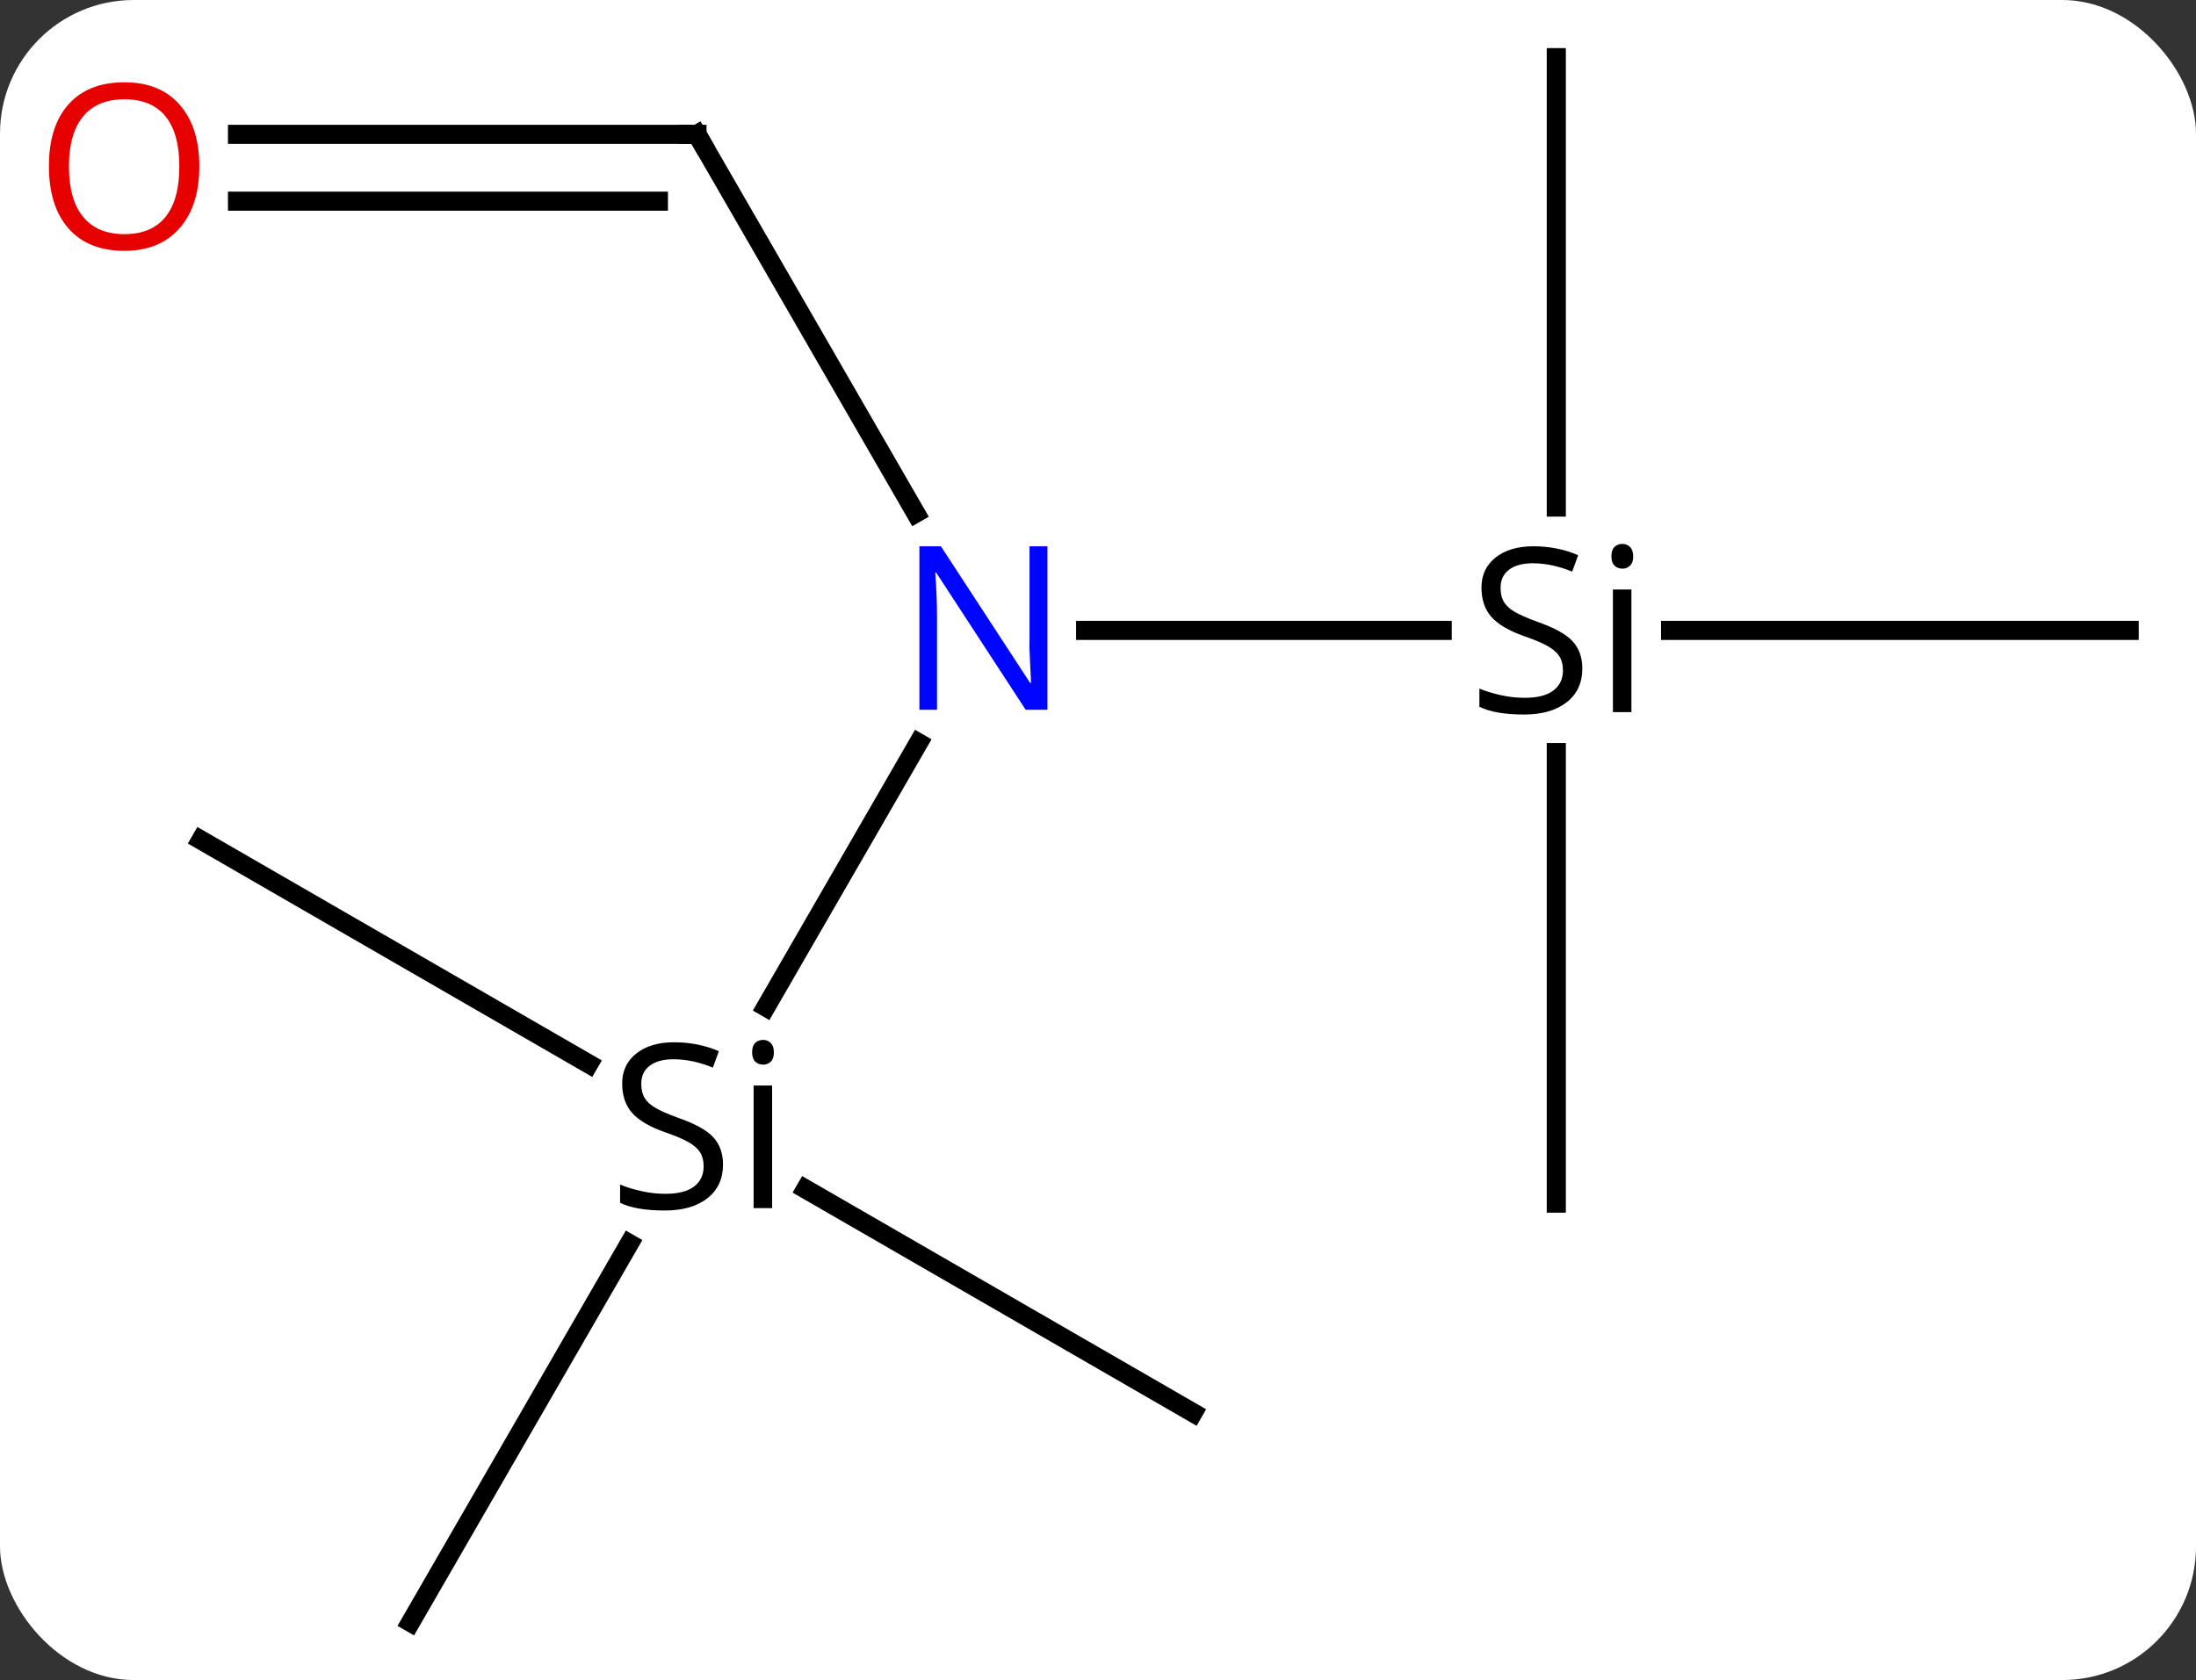 <svg width="115" viewBox="0 0 115 88" style="fill-opacity:1; color-rendering:auto; color-interpolation:auto; text-rendering:auto; stroke:black; stroke-linecap:square; stroke-miterlimit:10; shape-rendering:auto; stroke-opacity:1; fill:black; stroke-dasharray:none; font-weight:normal; stroke-width:1; font-family:'Open Sans'; font-style:normal; stroke-linejoin:miter; font-size:12; stroke-dashoffset:0; image-rendering:auto;" height="88" class="cas-substance-image" xmlns:xlink="http://www.w3.org/1999/xlink" xmlns="http://www.w3.org/2000/svg"><rect x="0" y="0" width="115" height="88" fill="#333333" stroke="none"/><svg class="cas-substance-single-component"><rect y="0" x="0" width="115" stroke="none" ry="7" rx="7" height="88" fill="white" class="cas-substance-group"/><svg y="0" x="0" width="115" viewBox="0 0 115 88" style="fill:black;" height="88" class="cas-substance-single-component-image"><svg><g><g transform="translate(59,44)" style="text-rendering:geometricPrecision; color-rendering:optimizeQuality; color-interpolation:linearRGB; stroke-linecap:butt; image-rendering:optimizeQuality;"><line y2="-10.98" y1="-10.98" x2="16.526" x1="-2.148" style="fill:none;"/><line y2="8.75" y1="-5.092" x2="-18.892" x1="-10.9" style="fill:none;"/><line y2="-36.963" y1="-17.118" x2="-22.5" x1="-11.044" style="fill:none;"/><line y2="-10.98" y1="-10.98" x2="52.5" x1="28.485" style="fill:none;"/><line y2="-40.98" y1="-17.44" x2="22.5" x1="22.5" style="fill:none;"/><line y2="19.02" y1="-4.582" x2="22.5" x1="22.5" style="fill:none;"/><line y2="40.98" y1="21.138" x2="-37.5" x1="-26.044" style="fill:none;"/><line y2="0" y1="11.728" x2="-48.48" x1="-28.167" style="fill:none;"/><line y2="30" y1="18.285" x2="3.48" x1="-16.811" style="fill:none;"/><line y2="-36.963" y1="-36.963" x2="-46.562" x1="-22.5" style="fill:none;"/><line y2="-33.463" y1="-33.463" x2="-46.562" x1="-24.521" style="fill:none;"/></g><g transform="translate(59,44)" style="fill:rgb(0,5,255); text-rendering:geometricPrecision; color-rendering:optimizeQuality; image-rendering:optimizeQuality; font-family:'Open Sans'; stroke:rgb(0,5,255); color-interpolation:linearRGB;"><path style="stroke:none;" d="M-4.148 -6.824 L-5.289 -6.824 L-9.977 -14.011 L-10.023 -14.011 Q-9.93 -12.746 -9.93 -11.699 L-9.93 -6.824 L-10.852 -6.824 L-10.852 -15.386 L-9.727 -15.386 L-5.055 -8.23 L-5.008 -8.23 Q-5.008 -8.386 -5.055 -9.246 Q-5.102 -10.105 -5.086 -10.48 L-5.086 -15.386 L-4.148 -15.386 L-4.148 -6.824 Z"/><path style="fill:black; stroke:none;" d="M23.863 -8.98 Q23.863 -7.855 23.043 -7.214 Q22.223 -6.574 20.816 -6.574 Q19.285 -6.574 18.473 -6.98 L18.473 -7.933 Q19.004 -7.714 19.621 -7.582 Q20.238 -7.449 20.848 -7.449 Q21.848 -7.449 22.348 -7.832 Q22.848 -8.214 22.848 -8.886 Q22.848 -9.324 22.668 -9.613 Q22.488 -9.902 22.074 -10.144 Q21.66 -10.386 20.801 -10.683 Q19.613 -11.105 19.098 -11.691 Q18.582 -12.277 18.582 -13.23 Q18.582 -14.214 19.324 -14.8 Q20.066 -15.386 21.301 -15.386 Q22.566 -15.386 23.645 -14.918 L23.332 -14.058 Q22.27 -14.496 21.27 -14.496 Q20.473 -14.496 20.027 -14.16 Q19.582 -13.824 19.582 -13.214 Q19.582 -12.777 19.746 -12.488 Q19.91 -12.199 20.301 -11.964 Q20.691 -11.73 21.504 -11.433 Q22.848 -10.964 23.355 -10.41 Q23.863 -9.855 23.863 -8.98 ZM26.434 -6.699 L25.465 -6.699 L25.465 -13.121 L26.434 -13.121 L26.434 -6.699 ZM25.387 -14.855 Q25.387 -15.199 25.551 -15.355 Q25.715 -15.511 25.965 -15.511 Q26.199 -15.511 26.363 -15.347 Q26.527 -15.183 26.527 -14.855 Q26.527 -14.527 26.363 -14.371 Q26.199 -14.214 25.965 -14.214 Q25.715 -14.214 25.551 -14.371 Q25.387 -14.527 25.387 -14.855 Z"/><path style="fill:black; stroke:none;" d="M-21.137 17 Q-21.137 18.125 -21.957 18.766 Q-22.777 19.406 -24.184 19.406 Q-25.715 19.406 -26.527 19 L-26.527 18.047 Q-25.996 18.266 -25.379 18.398 Q-24.762 18.531 -24.152 18.531 Q-23.152 18.531 -22.652 18.148 Q-22.152 17.766 -22.152 17.094 Q-22.152 16.656 -22.332 16.367 Q-22.512 16.078 -22.926 15.836 Q-23.34 15.594 -24.199 15.297 Q-25.387 14.875 -25.902 14.289 Q-26.418 13.703 -26.418 12.75 Q-26.418 11.766 -25.676 11.18 Q-24.934 10.594 -23.699 10.594 Q-22.434 10.594 -21.355 11.062 L-21.668 11.922 Q-22.73 11.484 -23.73 11.484 Q-24.527 11.484 -24.973 11.82 Q-25.418 12.156 -25.418 12.766 Q-25.418 13.203 -25.254 13.492 Q-25.09 13.781 -24.699 14.016 Q-24.309 14.25 -23.496 14.547 Q-22.152 15.016 -21.645 15.57 Q-21.137 16.125 -21.137 17 ZM-18.566 19.281 L-19.535 19.281 L-19.535 12.859 L-18.566 12.859 L-18.566 19.281 ZM-19.613 11.125 Q-19.613 10.781 -19.449 10.625 Q-19.285 10.469 -19.035 10.469 Q-18.801 10.469 -18.637 10.633 Q-18.473 10.797 -18.473 11.125 Q-18.473 11.453 -18.637 11.609 Q-18.801 11.766 -19.035 11.766 Q-19.285 11.766 -19.449 11.609 Q-19.613 11.453 -19.613 11.125 Z"/></g><g transform="translate(59,44)" style="stroke-linecap:butt; text-rendering:geometricPrecision; color-rendering:optimizeQuality; image-rendering:optimizeQuality; font-family:'Open Sans'; color-interpolation:linearRGB; stroke-miterlimit:5;"><path style="fill:none;" d="M-22.25 -36.53 L-22.5 -36.963 L-23 -36.963"/><path transform="translate(-0,1.75)" style="fill:rgb(230,0,0); stroke:none;" d="M-48.562 -37.033 Q-48.562 -34.971 -49.602 -33.791 Q-50.641 -32.611 -52.484 -32.611 Q-54.375 -32.611 -55.406 -33.776 Q-56.438 -34.94 -56.438 -37.049 Q-56.438 -39.143 -55.406 -40.291 Q-54.375 -41.44 -52.484 -41.44 Q-50.625 -41.44 -49.594 -40.268 Q-48.562 -39.096 -48.562 -37.033 ZM-55.391 -37.033 Q-55.391 -35.299 -54.648 -34.393 Q-53.906 -33.486 -52.484 -33.486 Q-51.062 -33.486 -50.336 -34.385 Q-49.609 -35.283 -49.609 -37.033 Q-49.609 -38.768 -50.336 -39.658 Q-51.062 -40.549 -52.484 -40.549 Q-53.906 -40.549 -54.648 -39.651 Q-55.391 -38.752 -55.391 -37.033 Z"/></g></g></svg></svg></svg></svg>